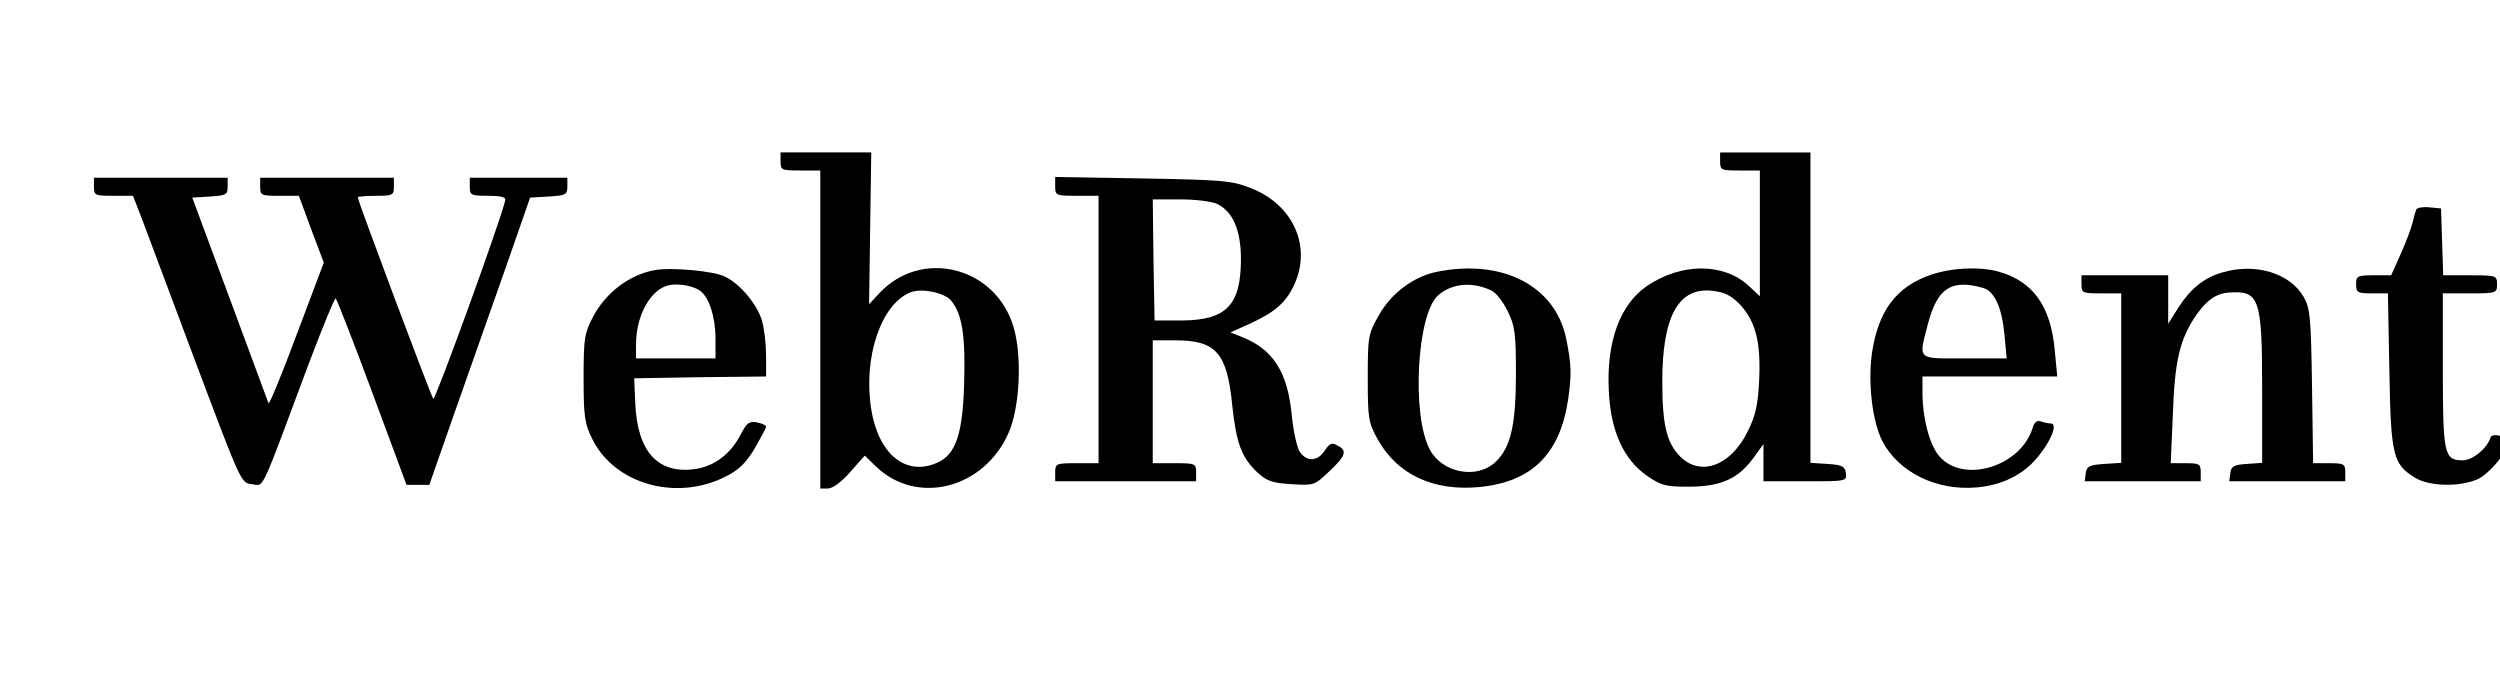 <?xml version="1.0" standalone="no"?>
<!DOCTYPE svg PUBLIC "-//W3C//DTD SVG 20010904//EN"
 "http://www.w3.org/TR/2001/REC-SVG-20010904/DTD/svg10.dtd">
<svg version="1.0" xmlns="http://www.w3.org/2000/svg"
 width="761pt" height="205pt" viewBox="0 0 761 205"
 preserveAspectRatio="xMidYMid meet">

<g transform="translate(0,240) scale(0.11,-0.11)"
fill="#000000" stroke="none">
<path d="M2160 1735 c0 -24 3 -25 55 -25 l55 0 0 -440 0 -440 21 0 c13 0 38
18 62 46 l40 45 31 -30 c113 -109 299 -62 367 93 31 70 38 210 14 292 -49 168
-255 220 -372 94 l-28 -30 3 210 3 210 -126 0 -125 0 0 -25z m472 -385 c31
-38 40 -98 36 -230 -4 -139 -23 -195 -73 -218 -87 -40 -164 22 -184 147 -23
143 27 292 109 324 30 12 94 -1 112 -23z"/>
<path d="M4760 1735 c0 -24 3 -25 55 -25 l55 0 0 -174 0 -174 -31 29 c-69 64
-187 64 -282 -1 -74 -51 -112 -154 -105 -290 5 -111 41 -190 106 -235 39 -27
52 -30 115 -30 88 0 137 22 178 78 l29 40 0 -51 0 -52 116 0 c114 0 115 0 112
23 -3 19 -10 22 -50 25 l-48 3 0 430 0 429 -125 0 -125 0 0 -25z m57 -398 c42
-47 56 -103 51 -208 -3 -67 -10 -97 -31 -140 -47 -96 -130 -127 -187 -71 -38
38 -50 88 -50 208 0 181 45 262 139 251 35 -4 52 -13 78 -40z"/>
<path d="M260 1665 c0 -24 3 -25 54 -25 l54 0 26 -67 c14 -38 81 -216 149
-398 124 -329 124 -330 154 -333 35 -4 20 -35 158 335 38 100 71 181 74 179 3
-3 49 -119 101 -260 l95 -256 31 0 32 0 71 203 c39 111 102 290 140 397 l68
195 52 3 c47 3 51 5 51 28 l0 24 -135 0 -135 0 0 -25 c0 -23 3 -25 51 -25 37
0 50 -4 47 -13 -14 -60 -194 -555 -199 -549 -6 7 -209 548 -209 558 0 2 23 4
50 4 47 0 50 2 50 25 l0 25 -185 0 -185 0 0 -25 c0 -24 3 -25 54 -25 l53 0 34
-92 35 -93 -75 -199 c-41 -110 -76 -195 -78 -190 -2 5 -50 135 -107 289 l-104
280 49 3 c45 3 49 5 49 28 l0 24 -185 0 -185 0 0 -25z"/>
<path d="M2920 1666 c0 -25 2 -26 60 -26 l60 0 0 -370 0 -370 -60 0 c-57 0
-60 -1 -60 -25 l0 -25 195 0 195 0 0 25 c0 24 -3 25 -60 25 l-60 0 0 170 0
170 63 0 c112 0 143 -35 157 -180 11 -105 26 -144 69 -185 26 -24 41 -30 95
-33 62 -4 64 -3 104 35 47 44 51 58 23 72 -15 9 -22 6 -35 -14 -20 -31 -51
-32 -70 -2 -7 12 -17 56 -21 97 -11 122 -52 186 -140 220 l-30 12 60 27 c68
32 97 59 120 113 43 104 -10 215 -123 259 -52 21 -78 23 -299 27 l-243 4 0
-26z m449 -49 c43 -21 65 -73 65 -152 0 -127 -40 -169 -162 -170 l-77 0 -3
168 -2 167 77 0 c43 0 89 -6 102 -13z"/>
<path d="M6687 1603 c-2 -4 -7 -21 -11 -38 -4 -16 -19 -56 -33 -87 l-26 -58
-48 0 c-46 0 -49 -2 -49 -25 0 -23 4 -25 44 -25 l44 0 4 -212 c4 -237 10 -261
71 -298 40 -25 125 -26 174 -4 33 16 83 76 83 101 0 16 -43 29 -48 14 -10 -31
-50 -63 -77 -63 -51 0 -55 16 -55 249 l0 213 75 0 c73 0 75 1 75 25 0 24 -2
25 -75 25 l-74 0 -3 93 -3 92 -32 3 c-17 2 -33 -1 -36 -5z"/>
<path d="M1810 1434 c-69 -13 -133 -62 -168 -127 -25 -48 -27 -61 -27 -172 0
-106 3 -126 24 -168 61 -124 230 -173 367 -105 37 18 57 37 82 78 17 30 32 57
32 61 0 4 -11 9 -25 12 -22 4 -29 -2 -45 -33 -27 -53 -72 -88 -125 -96 -104
-15 -161 47 -167 181 l-3 70 183 3 182 2 0 58 c0 31 -5 74 -11 95 -12 44 -59
102 -102 123 -30 16 -151 27 -197 18z m129 -58 c24 -19 41 -73 41 -131 l0 -55
-110 0 -110 0 0 38 c0 82 41 155 93 165 28 5 68 -3 86 -17z"/>
<path d="M3978 1430 c-64 -12 -128 -59 -162 -120 -30 -53 -31 -59 -31 -175 0
-113 2 -123 28 -170 54 -96 153 -143 280 -131 147 14 225 92 247 246 9 67 9
91 -6 165 -30 145 -175 221 -356 185z m149 -52 c13 -6 33 -32 45 -57 20 -40
23 -62 23 -171 0 -144 -14 -206 -56 -246 -52 -50 -149 -31 -183 35 -50 96 -35
372 23 425 38 34 95 39 148 14z"/>
<path d="M5342 1421 c-95 -33 -145 -100 -162 -218 -11 -82 1 -187 29 -242 45
-86 150 -138 261 -128 70 6 129 35 169 84 38 46 56 93 36 93 -7 0 -20 3 -28 6
-10 3 -18 -3 -22 -18 -33 -108 -193 -156 -259 -78 -27 32 -46 106 -46 175 l0
45 186 0 187 0 -7 73 c-11 122 -60 190 -155 217 -54 15 -130 11 -189 -9z m146
-36 c31 -9 52 -54 59 -130 l6 -65 -117 0 c-133 0 -127 -6 -101 95 26 100 65
125 153 100z"/>
<path d="M6150 1428 c-50 -14 -88 -45 -121 -96 l-29 -46 0 67 0 67 -120 0
-120 0 0 -25 c0 -24 3 -25 55 -25 l55 0 0 -234 0 -235 -47 -3 c-41 -3 -48 -6
-51 -25 l-3 -23 160 0 161 0 0 25 c0 23 -4 25 -41 25 l-42 0 6 138 c5 148 20
208 66 274 28 39 53 57 86 60 88 7 95 -13 95 -271 l0 -200 -42 -3 c-36 -2 -44
-7 -46 -25 l-3 -23 160 0 161 0 0 25 c0 23 -4 25 -44 25 l-45 0 -3 213 c-3
191 -5 215 -23 247 -38 66 -133 95 -225 68z"/>
</g>
</svg>
